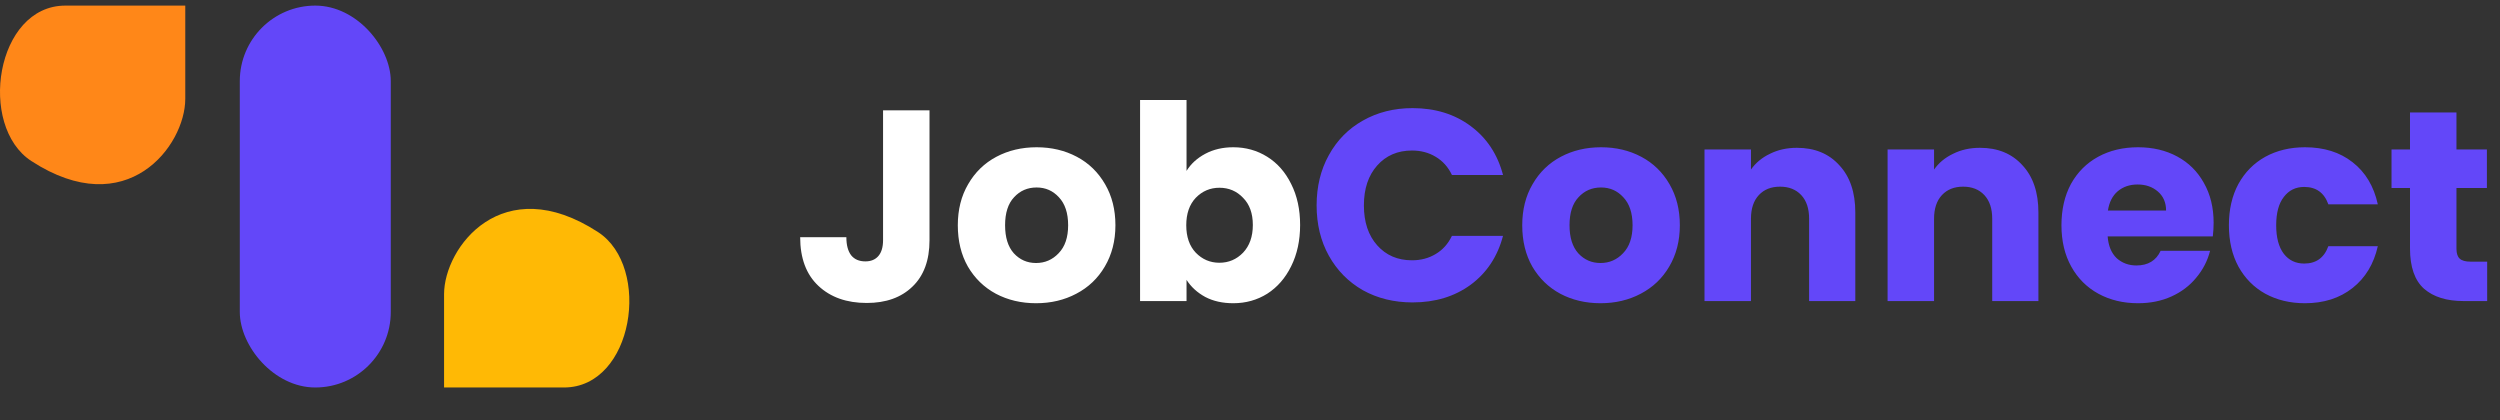 <svg width="220" height="37" viewBox="0 0 220 37" fill="none" xmlns="http://www.w3.org/2000/svg">
<rect x="0" y="0" width="220" height="37" fill="#333333" stroke="none"/>
<path d="M16.304 8.699V0.493H5.753C-0.381 0.493 -1.977 11.089 2.758 14.17C11.164 19.641 16.304 12.83 16.304 8.699Z" fill="#FF8718"/>
<path d="M39.078 25.893V34.099H49.629C55.763 34.099 57.359 23.503 52.625 20.422C44.218 14.951 39.078 21.762 39.078 25.893Z" fill="#FFB905"/>
<rect x="21.102" y="0.493" width="13.286" height="33.606" rx="6.643" fill="#6347F9"/>
<path d="M81.797 9.707V21.137C81.797 22.906 81.295 24.269 80.291 25.226C79.303 26.182 77.964 26.661 76.274 26.661C74.504 26.661 73.085 26.158 72.017 25.154C70.949 24.15 70.415 22.723 70.415 20.874H74.48C74.48 21.575 74.624 22.109 74.911 22.476C75.198 22.827 75.612 23.002 76.154 23.002C76.648 23.002 77.031 22.843 77.302 22.524C77.573 22.205 77.709 21.743 77.709 21.137V9.707H81.797ZM91.174 26.684C89.867 26.684 88.687 26.405 87.635 25.848C86.599 25.29 85.778 24.492 85.172 23.456C84.582 22.42 84.287 21.209 84.287 19.822C84.287 18.451 84.59 17.247 85.196 16.211C85.802 15.159 86.631 14.354 87.683 13.796C88.735 13.238 89.915 12.959 91.222 12.959C92.529 12.959 93.709 13.238 94.761 13.796C95.813 14.354 96.642 15.159 97.248 16.211C97.854 17.247 98.157 18.451 98.157 19.822C98.157 21.193 97.846 22.404 97.224 23.456C96.618 24.492 95.781 25.29 94.713 25.848C93.661 26.405 92.481 26.684 91.174 26.684ZM91.174 23.145C91.955 23.145 92.617 22.858 93.159 22.285C93.717 21.711 93.996 20.89 93.996 19.822C93.996 18.753 93.725 17.933 93.183 17.359C92.657 16.785 92.003 16.498 91.222 16.498C90.425 16.498 89.763 16.785 89.237 17.359C88.711 17.917 88.448 18.738 88.448 19.822C88.448 20.89 88.703 21.711 89.213 22.285C89.74 22.858 90.393 23.145 91.174 23.145ZM104.415 15.039C104.798 14.417 105.348 13.915 106.065 13.533C106.782 13.15 107.603 12.959 108.528 12.959C109.628 12.959 110.624 13.238 111.517 13.796C112.41 14.354 113.111 15.151 113.621 16.187C114.147 17.223 114.41 18.427 114.41 19.798C114.41 21.169 114.147 22.38 113.621 23.432C113.111 24.469 112.41 25.274 111.517 25.848C110.624 26.405 109.628 26.684 108.528 26.684C107.587 26.684 106.766 26.501 106.065 26.134C105.363 25.752 104.813 25.25 104.415 24.628V26.493H100.326V8.798H104.415V15.039ZM110.25 19.798C110.25 18.777 109.963 17.98 109.389 17.406C108.831 16.817 108.137 16.522 107.308 16.522C106.495 16.522 105.802 16.817 105.228 17.406C104.67 17.996 104.391 18.801 104.391 19.822C104.391 20.842 104.67 21.647 105.228 22.237C105.802 22.827 106.495 23.122 107.308 23.122C108.121 23.122 108.815 22.827 109.389 22.237C109.963 21.631 110.25 20.818 110.25 19.798Z" fill="white"/>
<path d="M115.862 18.076C115.862 16.418 116.221 14.944 116.938 13.652C117.656 12.345 118.652 11.333 119.927 10.615C121.218 9.882 122.677 9.515 124.303 9.515C126.296 9.515 128.002 10.041 129.42 11.094C130.839 12.146 131.788 13.581 132.266 15.398H127.77C127.436 14.696 126.957 14.162 126.336 13.796C125.73 13.429 125.036 13.246 124.255 13.246C122.996 13.246 121.976 13.684 121.195 14.561C120.413 15.438 120.023 16.609 120.023 18.076C120.023 19.543 120.413 20.714 121.195 21.591C121.976 22.468 122.996 22.906 124.255 22.906C125.036 22.906 125.73 22.723 126.336 22.356C126.957 21.99 127.436 21.456 127.77 20.754H132.266C131.788 22.572 130.839 24.006 129.42 25.058C128.002 26.095 126.296 26.613 124.303 26.613C122.677 26.613 121.218 26.254 119.927 25.537C118.652 24.803 117.656 23.791 116.938 22.5C116.221 21.209 115.862 19.734 115.862 18.076ZM140.844 26.684C139.537 26.684 138.357 26.405 137.305 25.848C136.269 25.29 135.448 24.492 134.842 23.456C134.252 22.42 133.957 21.209 133.957 19.822C133.957 18.451 134.26 17.247 134.866 16.211C135.472 15.159 136.3 14.354 137.353 13.796C138.405 13.238 139.584 12.959 140.892 12.959C142.199 12.959 143.379 13.238 144.431 13.796C145.483 14.354 146.312 15.159 146.918 16.211C147.523 17.247 147.826 18.451 147.826 19.822C147.826 21.193 147.515 22.404 146.894 23.456C146.288 24.492 145.451 25.29 144.383 25.848C143.331 26.405 142.151 26.684 140.844 26.684ZM140.844 23.145C141.625 23.145 142.287 22.858 142.829 22.285C143.387 21.711 143.666 20.89 143.666 19.822C143.666 18.753 143.395 17.933 142.852 17.359C142.326 16.785 141.673 16.498 140.892 16.498C140.095 16.498 139.433 16.785 138.907 17.359C138.381 17.917 138.118 18.738 138.118 19.822C138.118 20.89 138.373 21.711 138.883 22.285C139.409 22.858 140.063 23.145 140.844 23.145ZM158.126 13.007C159.688 13.007 160.932 13.517 161.856 14.537C162.797 15.541 163.267 16.928 163.267 18.698V26.493H159.202V19.248C159.202 18.355 158.971 17.662 158.508 17.167C158.046 16.673 157.424 16.426 156.643 16.426C155.862 16.426 155.24 16.673 154.778 17.167C154.316 17.662 154.085 18.355 154.085 19.248V26.493H149.996V13.15H154.085V14.92C154.499 14.33 155.057 13.867 155.758 13.533C156.46 13.182 157.249 13.007 158.126 13.007ZM174.239 13.007C175.801 13.007 177.044 13.517 177.969 14.537C178.91 15.541 179.38 16.928 179.38 18.698V26.493H175.315V19.248C175.315 18.355 175.084 17.662 174.621 17.167C174.159 16.673 173.537 16.426 172.756 16.426C171.975 16.426 171.353 16.673 170.891 17.167C170.429 17.662 170.197 18.355 170.197 19.248V26.493H166.108V13.15H170.197V14.92C170.612 14.33 171.17 13.867 171.871 13.533C172.573 13.182 173.362 13.007 174.239 13.007ZM194.799 19.606C194.799 19.989 194.775 20.387 194.727 20.802H185.473C185.537 21.631 185.8 22.269 186.262 22.715C186.741 23.145 187.323 23.361 188.008 23.361C189.028 23.361 189.738 22.93 190.136 22.069H194.488C194.265 22.946 193.859 23.735 193.269 24.437C192.695 25.138 191.97 25.688 191.093 26.087C190.216 26.485 189.236 26.684 188.152 26.684C186.844 26.684 185.681 26.405 184.66 25.848C183.64 25.29 182.843 24.492 182.269 23.456C181.695 22.42 181.408 21.209 181.408 19.822C181.408 18.435 181.687 17.223 182.245 16.187C182.819 15.151 183.616 14.354 184.636 13.796C185.657 13.238 186.828 12.959 188.152 12.959C189.443 12.959 190.591 13.23 191.595 13.772C192.599 14.314 193.38 15.087 193.938 16.091C194.512 17.096 194.799 18.267 194.799 19.606ZM190.615 18.53C190.615 17.829 190.375 17.271 189.897 16.857C189.419 16.442 188.821 16.235 188.104 16.235C187.418 16.235 186.836 16.434 186.358 16.832C185.896 17.231 185.609 17.797 185.497 18.53H190.615ZM196.143 19.822C196.143 18.435 196.422 17.223 196.98 16.187C197.554 15.151 198.343 14.354 199.348 13.796C200.368 13.238 201.532 12.959 202.839 12.959C204.513 12.959 205.908 13.397 207.024 14.274C208.155 15.151 208.897 16.386 209.247 17.98H204.895C204.529 16.96 203.819 16.45 202.767 16.45C202.018 16.45 201.42 16.745 200.974 17.335C200.527 17.909 200.304 18.738 200.304 19.822C200.304 20.906 200.527 21.743 200.974 22.332C201.42 22.906 202.018 23.193 202.767 23.193C203.819 23.193 204.529 22.683 204.895 21.663H209.247C208.897 23.225 208.155 24.453 207.024 25.345C205.892 26.238 204.497 26.684 202.839 26.684C201.532 26.684 200.368 26.405 199.348 25.848C198.343 25.29 197.554 24.492 196.98 23.456C196.422 22.42 196.143 21.209 196.143 19.822ZM218.871 23.026V26.493H216.791C215.308 26.493 214.153 26.134 213.324 25.417C212.495 24.684 212.08 23.496 212.08 21.854V16.546H210.454V13.15H212.08V9.898H216.169V13.15H218.847V16.546H216.169V21.902C216.169 22.3 216.265 22.587 216.456 22.763C216.648 22.938 216.966 23.026 217.413 23.026H218.871Z" fill="#6347F9"/>
</svg>
